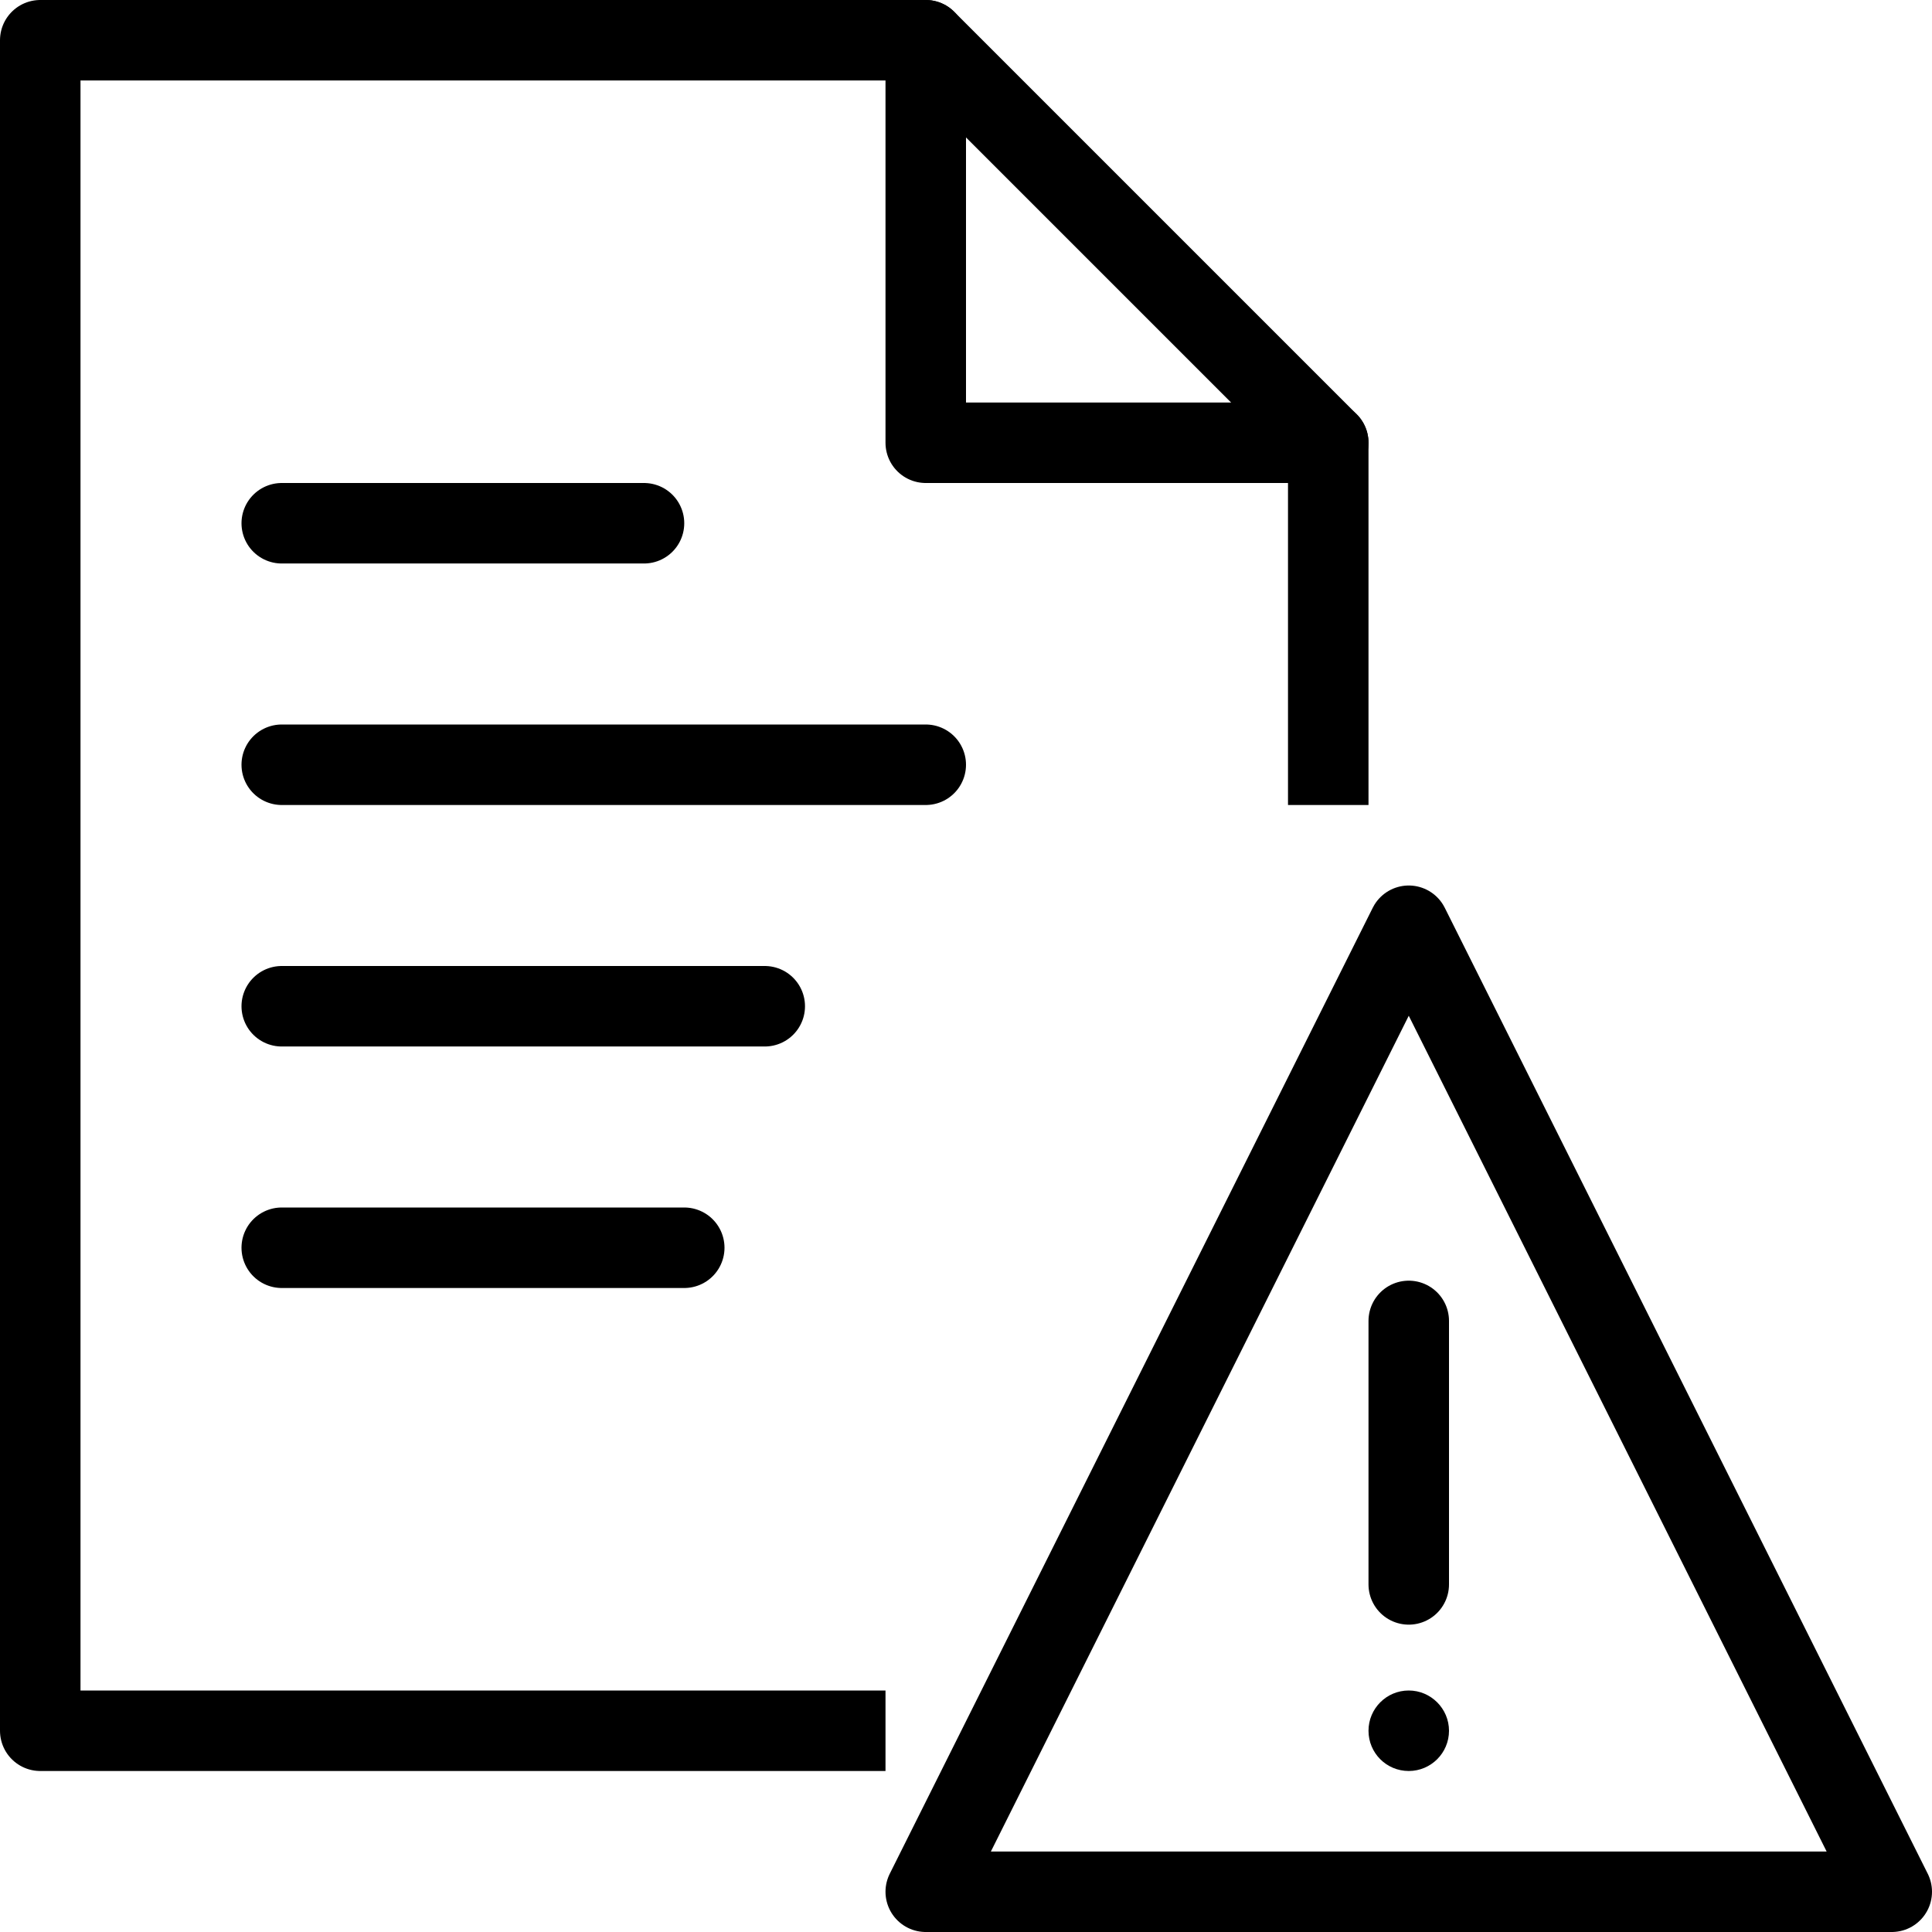<?xml version="1.0" encoding="utf-8"?>
<!-- Generator: Adobe Illustrator 19.2.0, SVG Export Plug-In . SVG Version: 6.00 Build 0)  -->
<svg version="1.1" id="Layer_1" xmlns="http://www.w3.org/2000/svg" xmlns:xlink="http://www.w3.org/1999/xlink" x="0px" y="0px"
	 viewBox="0 0 24 24" enable-background="new 0 0 24 24" xml:space="preserve">
<g id="Filled_Icons" display="none">
	<g display="inline">
		<path d="M16.158,10.829c0.176-0.352,0.482-0.605,0.842-0.733V5.5c0-0.133-0.053-0.26-0.147-0.354l-4.999-5
			C11.76,0.053,11.632,0,11.5,0h-11C0.224,0,0,0.224,0,0.5v21C0,21.775,0.224,22,0.5,22h10.072L16.158,10.829z M11.5,0.5l5,5h-5V0.5
			z M3.5,6H8c0.276,0,0.5,0.224,0.5,0.5C8.5,6.776,8.276,7,8,7H3.5C3.224,7,3,6.776,3,6.5C3,6.224,3.224,6,3.5,6z M3.5,9h8
			C11.776,9,12,9.224,12,9.5c0,0.276-0.224,0.5-0.5,0.5h-8C3.224,10,3,9.776,3,9.5C3,9.224,3.224,9,3.5,9z M8.5,16h-5
			C3.224,16,3,15.775,3,15.5C3,15.225,3.224,15,3.5,15h5C8.776,15,9,15.225,9,15.5C9,15.775,8.776,16,8.5,16z M9.5,13h-6
			C3.224,13,3,12.775,3,12.5C3,12.224,3.224,12,3.5,12h6c0.276,0,0.5,0.224,0.5,0.5C10,12.775,9.776,13,9.5,13z"/>
		<path d="M23.893,23.166l-5.945-11.889c-0.17-0.339-0.725-0.339-0.895,0l-6,12c-0.078,0.154-0.069,0.339,0.022,0.486
			C11.166,23.911,11.327,24,11.5,24h12c0.006,0,0.014,0,0.019,0c0.276,0,0.5-0.225,0.5-0.5
			C24.019,23.372,23.973,23.254,23.893,23.166z M17.5,22c-0.277,0-0.5-0.223-0.5-0.5c0-0.275,0.223-0.5,0.5-0.5
			c0.275,0,0.5,0.225,0.5,0.5C18,21.777,17.775,22,17.5,22z M18,19.682c0,0.276-0.225,0.5-0.5,0.5c-0.275,0-0.5-0.224-0.5-0.5
			v-3.272c0-0.276,0.225-0.5,0.5-0.5c0.275,0,0.5,0.224,0.5,0.5V19.682z"/>
	</g>
</g>
<g id="Outline_Icons">
	<g>
		
			<line fill="none" stroke="#000000" stroke-linecap="round" stroke-linejoin="round" stroke-miterlimit="10" x1="3.5" y1="6.5" x2="8" y2="6.5"/>
		
			<line fill="none" stroke="#000000" stroke-linecap="round" stroke-linejoin="round" stroke-miterlimit="10" x1="3.5" y1="9.5" x2="11.5" y2="9.5"/>
		
			<line fill="none" stroke="#000000" stroke-linecap="round" stroke-linejoin="round" stroke-miterlimit="10" x1="3.5" y1="12.5" x2="9.5" y2="12.5"/>
		
			<line fill="none" stroke="#000000" stroke-linecap="round" stroke-linejoin="round" stroke-miterlimit="10" x1="3.5" y1="15.5" x2="8.5" y2="15.5"/>
		<g>
			<polygon fill="none" stroke="#000000" stroke-linecap="round" stroke-linejoin="round" stroke-miterlimit="10" points="
				23.5,23.5 11.5,23.5 17.5,11.5 			"/>
			
				<line fill="none" stroke="#000000" stroke-linecap="round" stroke-linejoin="round" stroke-miterlimit="10" x1="17.5" y1="16.409" x2="17.5" y2="19.682"/>
			<g>
				<path d="M17.5,21c-0.277,0-0.5,0.225-0.5,0.5c0,0.277,0.223,0.5,0.5,0.5c0.275,0,0.5-0.223,0.5-0.5C18,21.225,17.775,21,17.5,21
					L17.5,21z"/>
			</g>
		</g>
		<g>
			<polyline fill="none" stroke="#000000" stroke-linejoin="round" stroke-miterlimit="10" points="11,21.5 0.5,21.5 0.5,0.5 
				11.5,0.5 16.5,5.5 16.5,10 			"/>
			<polyline fill="none" stroke="#000000" stroke-linecap="round" stroke-linejoin="round" stroke-miterlimit="10" points="
				11.5,0.5 11.5,5.5 16.5,5.5 			"/>
		</g>
	</g>
</g>
</svg>
